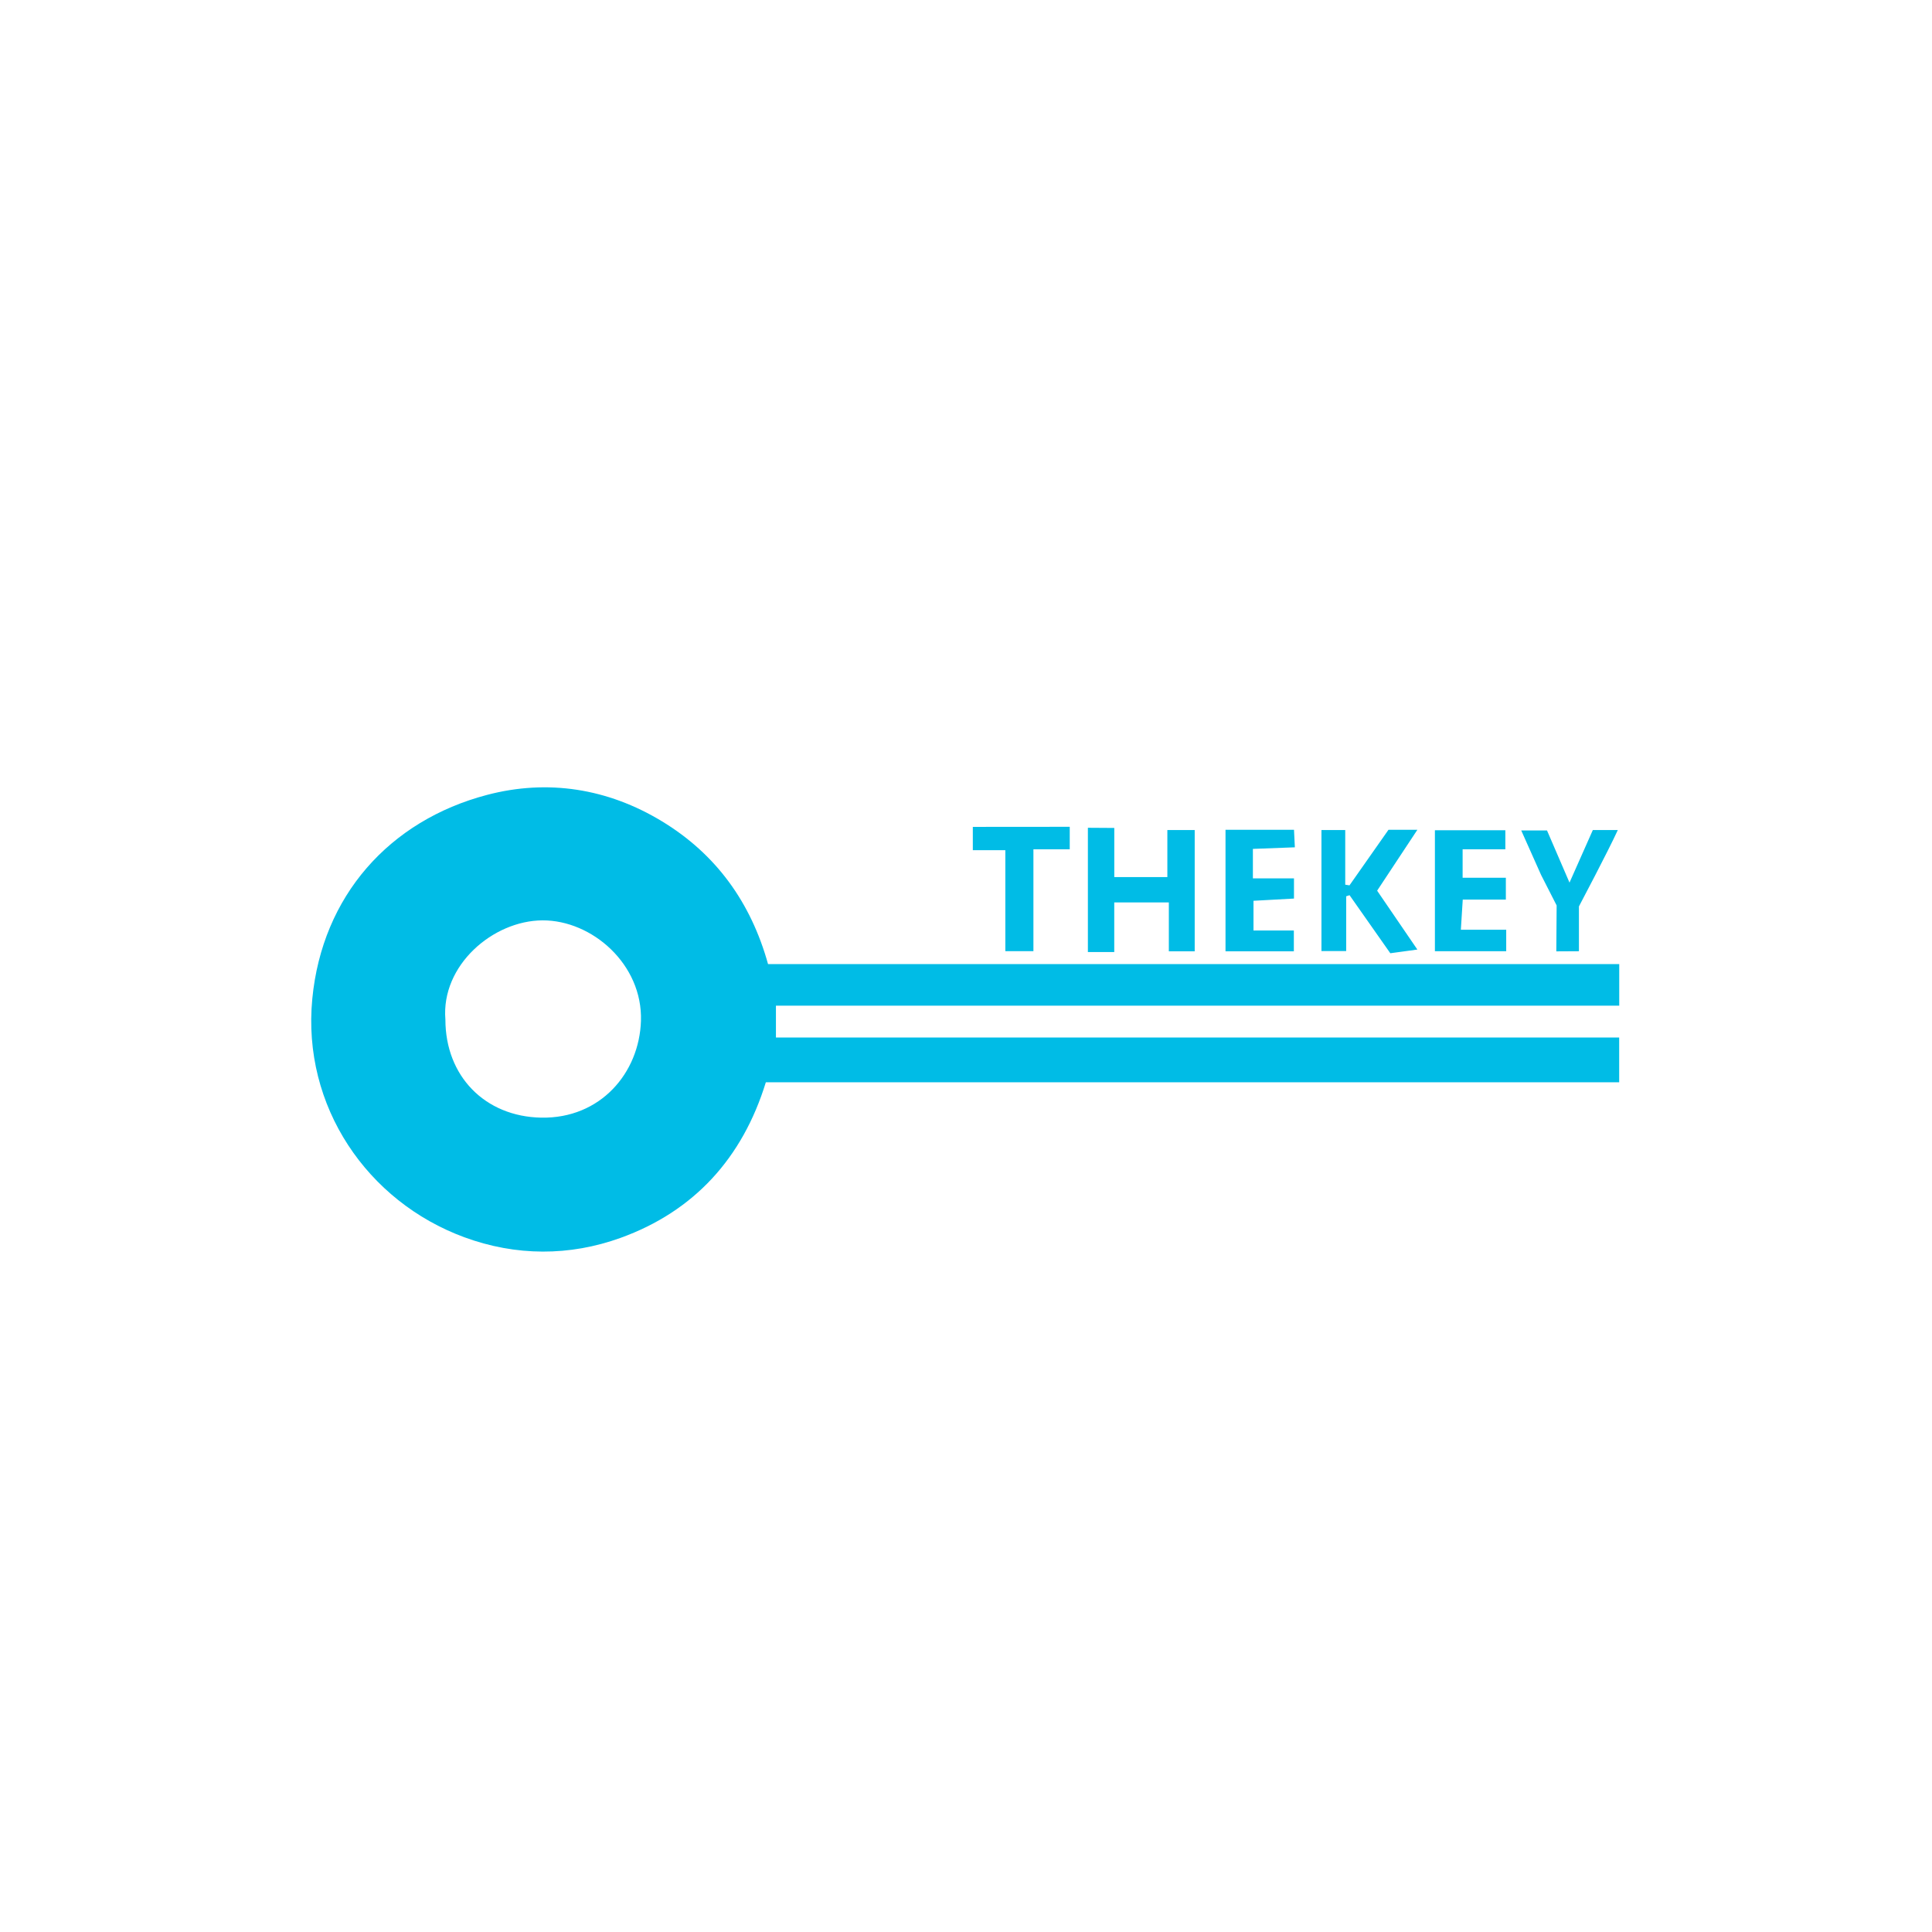 <svg width="250" height="250" viewBox="0 0 250 250" fill="none" xmlns="http://www.w3.org/2000/svg">
<path d="M99.385 124.756C136.314 124.756 172.846 124.756 209.529 124.756C209.529 126.5 209.529 128.141 209.529 130.132C173.239 130.132 136.913 130.132 100.406 130.132C100.406 131.652 100.406 132.833 100.406 134.253C136.669 134.253 173.027 134.253 209.521 134.253C209.521 136.26 209.521 138.032 209.521 140.044C172.697 140.044 136.03 140.044 99.1 140.044C96.082 149.86 89.803 156.745 80.307 160.178C73.7 162.567 66.755 162.555 60.079 160.098C47.542 155.483 39.068 143.17 40.411 129.246C41.696 115.921 50.395 106.181 63.029 102.858C70.868 100.796 78.644 102.017 85.671 106.284C92.662 110.529 97.168 116.777 99.385 124.756ZM57.634 131.928C57.634 139.263 62.76 144.485 70.026 144.623C77.699 144.769 82.723 138.834 82.939 132.11C83.175 124.781 76.61 119.063 70.194 119.095C63.789 119.127 57.056 124.915 57.634 131.928ZM144.184 116.774C146.562 116.774 148.785 116.774 151.247 116.774C151.247 119.137 151.247 121.157 151.247 123.099C152.52 123.099 153.551 123.099 154.594 123.099C154.594 117.789 154.594 112.637 154.594 107.404C153.434 107.404 152.404 107.404 151.056 107.404C151.056 109.502 151.056 111.506 151.056 113.495C148.654 113.495 146.575 113.495 144.188 113.495C144.188 111.277 144.188 107.136 144.188 107.136L140.772 107.114C140.772 107.114 140.772 117.945 140.772 123.191C141.923 123.191 142.904 123.191 144.184 123.191C144.184 120.99 144.184 119.023 144.184 116.774ZM174.196 115.98C174.341 115.933 174.486 115.886 174.632 115.838C176.371 118.316 178.111 120.794 179.906 123.349C181.046 123.193 182.154 123.042 183.406 122.871C181.554 120.16 179.874 117.702 178.201 115.253C179.919 112.654 181.607 110.1 183.408 107.374C181.977 107.374 180.792 107.374 179.669 107.374C177.944 109.832 176.284 112.198 174.623 114.564C174.44 114.536 174.256 114.507 174.073 114.478C174.073 112.123 174.073 109.767 174.073 107.408C172.776 107.408 171.897 107.408 170.995 107.408C170.995 112.759 170.995 117.964 170.995 123.069C172.121 123.069 173.069 123.069 174.196 123.069C174.196 120.587 174.196 118.283 174.196 115.98ZM194.903 120.306C192.96 120.306 191.126 120.306 189.034 120.306C189.124 118.863 189.197 117.716 189.279 116.404C191.338 116.404 193.063 116.404 194.857 116.404C194.857 115.411 194.857 114.606 194.857 113.578C192.896 113.578 191.027 113.578 189.262 113.578C189.262 112.253 189.262 111.155 189.262 109.897C191.257 109.897 193.064 109.897 194.791 109.897C194.791 108.943 194.791 108.16 194.791 107.43C191.669 107.43 188.654 107.43 185.676 107.43C185.676 112.708 185.676 117.817 185.676 123.089C188.863 123.089 191.861 123.089 194.903 123.089C194.903 122.133 194.903 121.251 194.903 120.306ZM162.124 113.661C162.124 112.379 162.124 109.847 162.124 109.847L167.554 109.642C167.554 109.642 167.483 108.189 167.443 107.373C164.39 107.373 161.482 107.373 158.581 107.373C158.581 112.744 158.581 117.892 158.581 123.1C161.626 123.1 164.541 123.1 167.423 123.1C167.423 122.129 167.423 121.318 167.423 120.406C165.606 120.406 163.906 120.406 162.201 120.406C162.201 119.068 162.201 117.909 162.201 116.561C164.069 116.458 165.707 116.368 167.44 116.273C167.44 115.435 167.44 114.707 167.44 113.66C165.567 113.661 163.917 113.661 162.124 113.661ZM133.724 123.082C133.724 118.668 133.724 114.422 133.724 109.903C135.376 109.903 138.424 109.903 138.424 109.903V106.988C138.424 106.988 129.037 106.998 125.883 106.998C125.883 108.265 125.883 109.057 125.883 110.013C127.277 110.013 128.55 110.013 130.089 110.013C130.089 114.406 130.089 118.641 130.089 123.082C131.522 123.082 132.534 123.082 133.724 123.082ZM206.113 107.406C205.159 109.556 204.24 111.624 203.093 114.21C201.929 111.511 201.018 109.399 200.182 107.459C198.904 107.459 197.967 107.459 196.847 107.459C197.763 109.511 199.413 113.211 199.413 113.211L201.429 117.164L201.386 123.105L204.313 123.089V117.293C204.313 117.293 208.101 110.131 209.344 107.406C208.061 107.406 207.091 107.406 206.113 107.406Z" fill="#00BCE6"/>
</svg>
